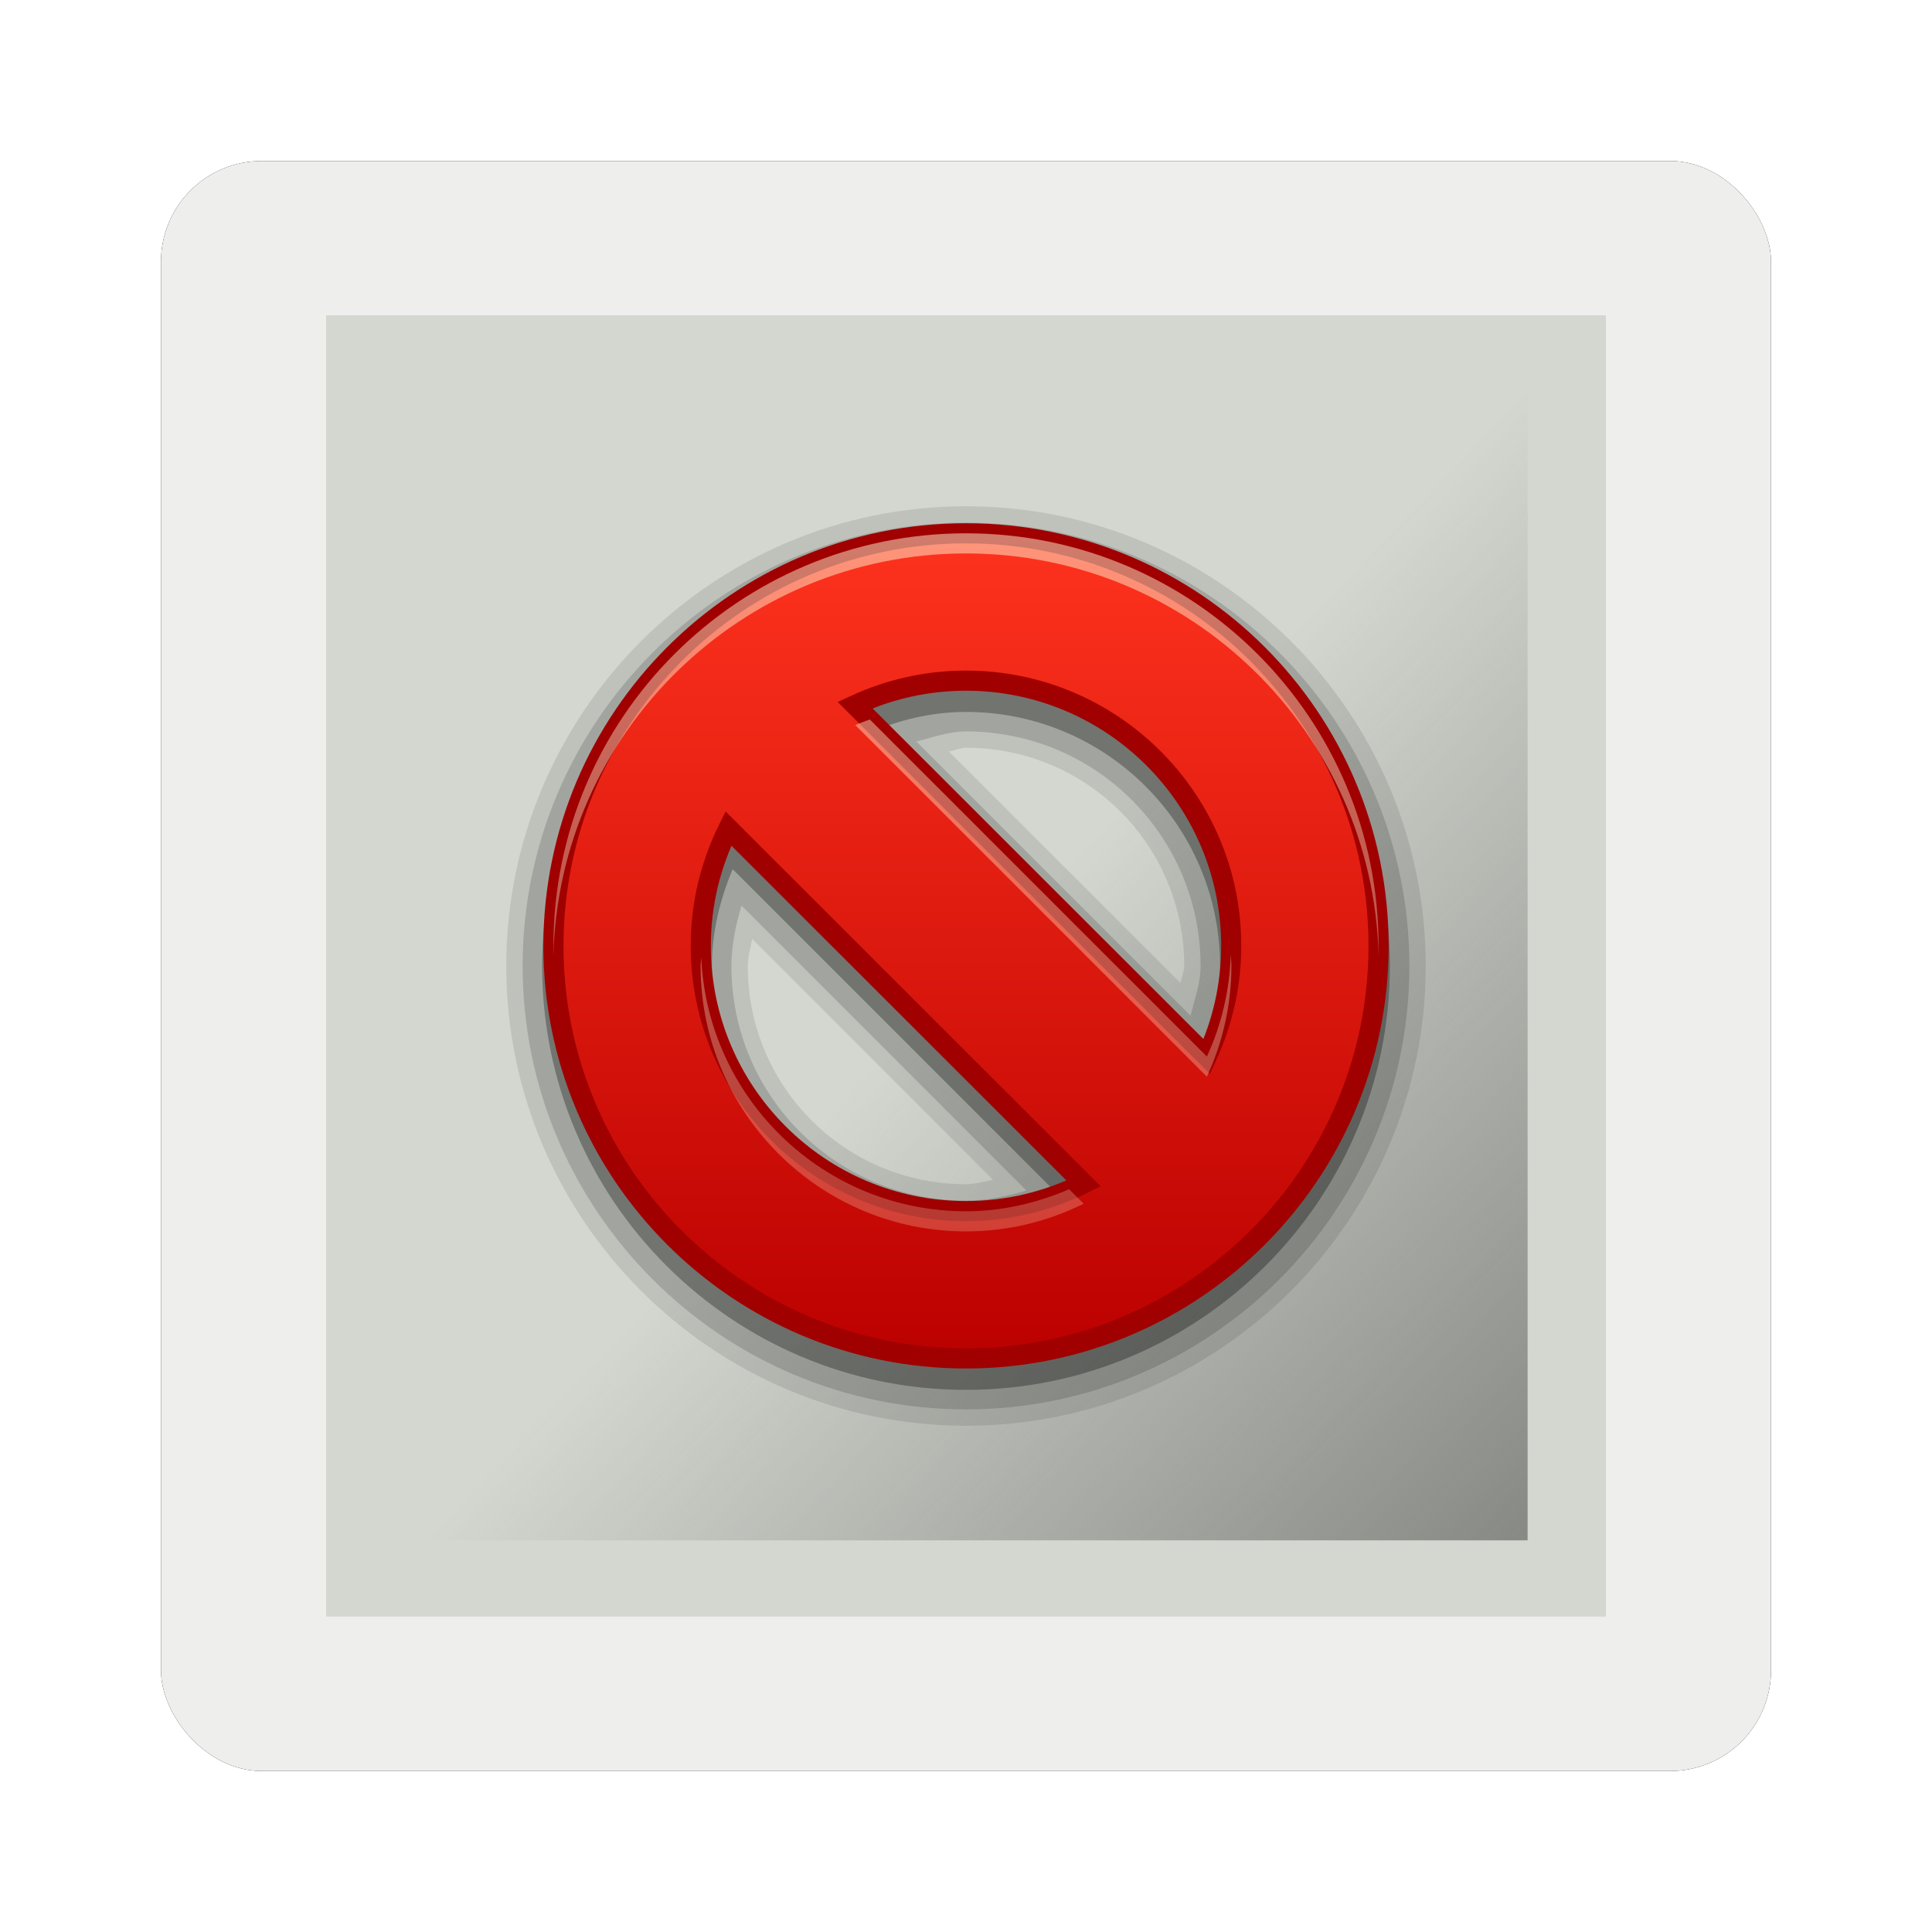 <?xml version="1.0" encoding="UTF-8" standalone="no"?>
<!-- Created with Inkscape (http://www.inkscape.org/) -->
<svg id="svg2982" xmlns:rdf="http://www.w3.org/1999/02/22-rdf-syntax-ns#" xmlns="http://www.w3.org/2000/svg" height="96" width="96" version="1.1" xmlns:cc="http://creativecommons.org/ns#" xmlns:xlink="http://www.w3.org/1999/xlink" xmlns:dc="http://purl.org/dc/elements/1.1/">
 <defs id="defs2984">
  <filter id="filter6279-2" color-interpolation-filters="sRGB">
   <feGaussianBlur id="feGaussianBlur6281-1" stdDeviation="0.8"/>
  </filter>
  <linearGradient id="linearGradient3111" y2="6.634" gradientUnits="userSpaceOnUse" x2="47.61" gradientTransform="matrix(.366 0 0 .366 24.571 24.571)" y1="121.37" x1="47.61">
   <stop id="stop3292-2" style="stop-color:#ba0000" offset="0"/>
   <stop id="stop3294-3" style="stop-color:#ff331e" offset="1"/>
  </linearGradient>
  <linearGradient id="linearGradient3170" y2="91.008" gradientUnits="userSpaceOnUse" y1="28" x2="52" x1="52">
   <stop id="stop3808" style="stop-color:#fff6d5" offset="0"/>
   <stop id="stop3810" style="stop-color:#fff6d5;stop-opacity:0" offset="1"/>
  </linearGradient>
  <linearGradient id="linearGradient3858" y2="1005.7" gradientUnits="userSpaceOnUse" x2="46.949" y1="1032.9" x1="75.416">
   <stop id="stop3854" style="stop-color:#888a85" offset="0"/>
   <stop id="stop3856" style="stop-color:#888a85;stop-opacity:0" offset="1"/>
  </linearGradient>
 </defs>
 <g id="layer1" transform="translate(0 -956.36)">
  <g id="g3860">
   <rect id="rect9283" ry="5" style="filter:url(#filter6279-2)" rx="5" transform="translate(0 0)" height="80" width="80" y="964.36" x="8"/>
   <rect id="rect9285" style="fill:#eeeeec" rx="5" ry="5" height="80" width="80" y="964.36" x="8"/>
   <rect id="rect3036" style="fill:#d3d7cf" rx="0" ry="0" height="64.656" width="63.591" y="972.03" x="16.205"/>
   <path id="rect3827" d="m20.094 1032.9 55.812-56.985v56.985z" style="fill:url(#linearGradient3858)"/>
   <g id="g3139" transform="translate(2.3169e-8 955.36)">
    <path id="path3799" d="m48 26.156c-12.589 0-22.844 10.255-22.844 22.844s10.255 22.844 22.844 22.844 22.844-10.255 22.844-22.844-10.255-22.844-22.844-22.844zm0 12c6.004 0 10.844 4.84 10.844 10.844 0 0.252-0.131 0.575-0.188 0.844l-11.5-11.5c0.269-0.056 0.59-0.188 0.844-0.188zm-10.625 9.5l11.969 11.969c-0.444 0.077-0.894 0.219-1.344 0.219-6.004 0-10.844-4.84-10.844-10.844 0-0.449 0.141-0.9 0.219-1.344z" style="opacity:.1"/>
    <path id="path3795" d="m48 26.969c-12.147 0-22.031 9.884-22.031 22.031s9.884 22.031 22.031 22.031 22.031-9.884 22.031-22.031-9.884-22.031-22.031-22.031zm0 10.375c6.443 0 11.656 5.213 11.656 11.656 0 0.868-0.3 1.656-0.5 2.469l-13.625-13.625c0.811-0.199 1.598-0.5 2.469-0.5zm-11.156 8.656 14.156 14.156c-0.968 0.284-1.955 0.5-3 0.5-6.443 0-11.656-5.213-11.656-11.656 0-1.042 0.216-2.031 0.5-3z" style="opacity:.15"/>
    <path id="path3791" d="m48 27.938c-11.623 0-21.062 9.439-21.062 21.062s9.439 21.062 21.062 21.062 21.062-9.439 21.062-21.062-9.439-21.062-21.062-21.062zm0 8.438c6.967 0 12.625 5.658 12.625 12.625 0 1.577-0.341 3.045-0.875 4.438l-16.188-16.188c1.392-0.535 2.857-0.875 4.438-0.875zm-11.594 7.812 16.406 16.406c-1.492 0.624-3.094 1.031-4.812 1.031-6.967 0-12.625-5.658-12.625-12.625 0-1.715 0.408-3.32 1.031-4.812z" style="opacity:.3"/>
    <path id="path2424" d="m48 27.5c-11.316 0-20.5 9.184-20.5 20.5s9.184 20.5 20.5 20.5 20.5-9.184 20.5-20.5-9.184-20.5-20.5-20.5zm0 7.321c7.275 0 13.179 5.904 13.179 13.179 0 1.966-0.44 3.826-1.213 5.503l-17.48-17.469c1.679-0.776 3.544-1.213 5.514-1.213zm-11.806 7.345 17.652 17.64c-1.763 0.875-3.745 1.373-5.846 1.373-7.275 0-13.179-5.904-13.179-13.179 0-2.097 0.5-4.074 1.373-5.834z" style="stroke:#a00000;stroke-linecap:round;fill:url(#linearGradient3111)"/>
    <path id="path3801" d="m48 27.5c-11.316 0-20.5 9.184-20.5 20.5 0 0.166-0.004 0.335 0 0.5 0.264-11.087 9.35-20 20.5-20s20.236 8.914 20.5 20c0.004-0.165 0-0.334 0-0.5 0-11.316-9.184-20.5-20.5-20.5zm-4.781 9.25c-0.243 0.095-0.483 0.172-0.719 0.281l17.469 17.469c0.773-1.676 1.219-3.534 1.219-5.5 0-0.201-0.022-0.395-0.031-0.594-0.056 1.816-0.468 3.534-1.188 5.094l-16.75-16.75zm-8.375 11.812c-0.005 0.146-0.032 0.291-0.032 0.438 0 7.275 5.913 13.188 13.188 13.188 2.1 0 4.081-0.5 5.844-1.375l-0.719-0.719c-1.582 0.674-3.297 1.094-5.125 1.094-7.084 0-12.858-5.614-13.156-12.625z" style="opacity:.5;fill:url(#linearGradient3170)"/>
   </g>
  </g>
 </g>
</svg>

